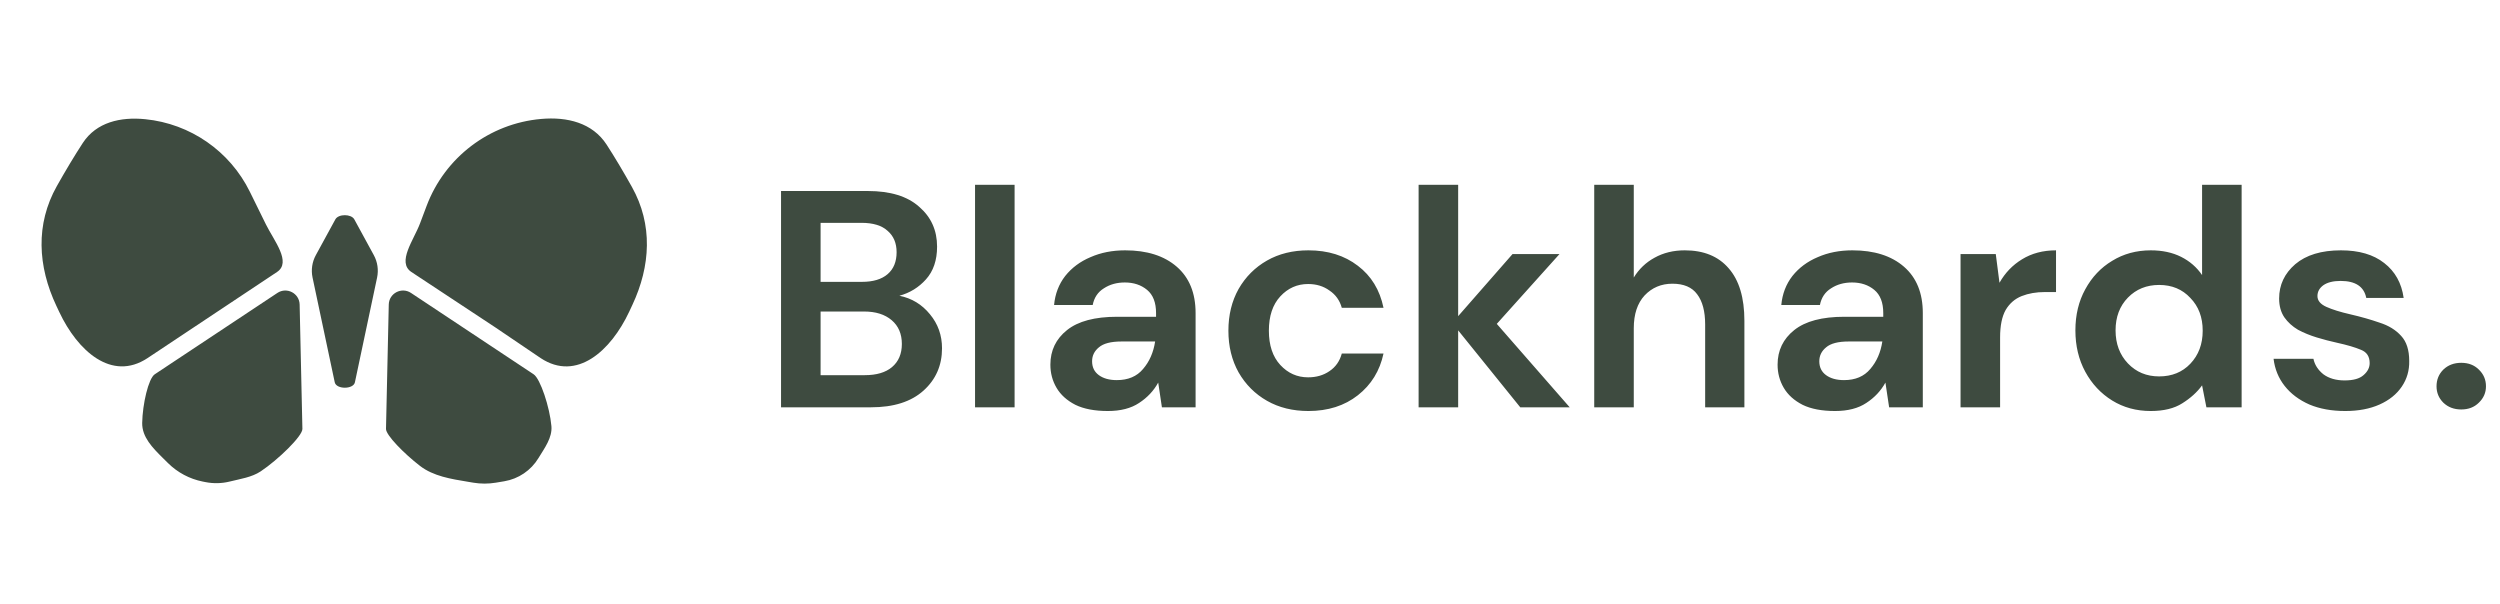 <svg width="178" height="43" viewBox="0 0 178 43" fill="none" xmlns="http://www.w3.org/2000/svg">
<path d="M55.61 29V13.6H61.792C63.391 13.6 64.608 13.974 65.444 14.722C66.295 15.455 66.72 16.401 66.72 17.56C66.72 18.528 66.456 19.305 65.928 19.892C65.415 20.464 64.784 20.853 64.036 21.058C64.916 21.234 65.642 21.674 66.214 22.378C66.786 23.067 67.072 23.874 67.072 24.798C67.072 26.015 66.632 27.02 65.752 27.812C64.872 28.604 63.626 29 62.012 29H55.61ZM58.426 20.068H61.374C62.166 20.068 62.775 19.885 63.2 19.518C63.626 19.151 63.838 18.631 63.838 17.956C63.838 17.311 63.626 16.805 63.2 16.438C62.79 16.057 62.166 15.866 61.33 15.866H58.426V20.068ZM58.426 26.712H61.572C62.408 26.712 63.054 26.521 63.508 26.14C63.978 25.744 64.212 25.194 64.212 24.49C64.212 23.771 63.97 23.207 63.486 22.796C63.002 22.385 62.35 22.18 61.528 22.18H58.426V26.712ZM69.423 29V13.16H72.239V29H69.423ZM78.879 29.264C77.94 29.264 77.17 29.117 76.569 28.824C75.967 28.516 75.52 28.113 75.227 27.614C74.933 27.115 74.787 26.565 74.787 25.964C74.787 24.952 75.183 24.131 75.975 23.5C76.766 22.869 77.954 22.554 79.538 22.554H82.311V22.29C82.311 21.542 82.098 20.992 81.672 20.64C81.247 20.288 80.719 20.112 80.088 20.112C79.516 20.112 79.018 20.251 78.593 20.53C78.167 20.794 77.903 21.19 77.8 21.718H75.05C75.124 20.926 75.388 20.237 75.843 19.65C76.312 19.063 76.913 18.616 77.647 18.308C78.38 17.985 79.201 17.824 80.111 17.824C81.665 17.824 82.89 18.213 83.784 18.99C84.679 19.767 85.126 20.867 85.126 22.29V29H82.728L82.465 27.24C82.142 27.827 81.687 28.311 81.1 28.692C80.528 29.073 79.788 29.264 78.879 29.264ZM79.516 27.064C80.323 27.064 80.947 26.8 81.386 26.272C81.841 25.744 82.127 25.091 82.245 24.314H79.847C79.099 24.314 78.563 24.453 78.24 24.732C77.918 24.996 77.757 25.326 77.757 25.722C77.757 26.147 77.918 26.477 78.24 26.712C78.563 26.947 78.989 27.064 79.516 27.064ZM93.16 29.264C92.045 29.264 91.062 29.022 90.212 28.538C89.361 28.054 88.686 27.379 88.188 26.514C87.704 25.649 87.462 24.659 87.462 23.544C87.462 22.429 87.704 21.439 88.188 20.574C88.686 19.709 89.361 19.034 90.212 18.55C91.062 18.066 92.045 17.824 93.16 17.824C94.553 17.824 95.727 18.191 96.68 18.924C97.633 19.643 98.242 20.64 98.506 21.916H95.536C95.389 21.388 95.096 20.977 94.656 20.684C94.231 20.376 93.725 20.222 93.138 20.222C92.361 20.222 91.701 20.515 91.158 21.102C90.615 21.689 90.344 22.503 90.344 23.544C90.344 24.585 90.615 25.399 91.158 25.986C91.701 26.573 92.361 26.866 93.138 26.866C93.725 26.866 94.231 26.719 94.656 26.426C95.096 26.133 95.389 25.715 95.536 25.172H98.506C98.242 26.404 97.633 27.394 96.68 28.142C95.727 28.89 94.553 29.264 93.16 29.264ZM101.005 29V13.16H103.821V22.51L107.693 18.088H111.037L106.571 23.06L111.763 29H108.243L103.821 23.522V29H101.005ZM113.509 29V13.16H116.325V19.76C116.692 19.159 117.183 18.689 117.799 18.352C118.43 18 119.148 17.824 119.955 17.824C121.304 17.824 122.346 18.249 123.079 19.1C123.827 19.951 124.201 21.197 124.201 22.84V29H121.407V23.104C121.407 22.165 121.216 21.447 120.835 20.948C120.468 20.449 119.882 20.2 119.075 20.2C118.283 20.2 117.623 20.479 117.095 21.036C116.582 21.593 116.325 22.371 116.325 23.368V29H113.509ZM130.656 29.264C129.717 29.264 128.947 29.117 128.346 28.824C127.745 28.516 127.297 28.113 127.004 27.614C126.711 27.115 126.564 26.565 126.564 25.964C126.564 24.952 126.96 24.131 127.752 23.5C128.544 22.869 129.732 22.554 131.316 22.554H134.088V22.29C134.088 21.542 133.875 20.992 133.45 20.64C133.025 20.288 132.497 20.112 131.866 20.112C131.294 20.112 130.795 20.251 130.37 20.53C129.945 20.794 129.681 21.19 129.578 21.718H126.828C126.901 20.926 127.165 20.237 127.62 19.65C128.089 19.063 128.691 18.616 129.424 18.308C130.157 17.985 130.979 17.824 131.888 17.824C133.443 17.824 134.667 18.213 135.562 18.99C136.457 19.767 136.904 20.867 136.904 22.29V29H134.506L134.242 27.24C133.919 27.827 133.465 28.311 132.878 28.692C132.306 29.073 131.565 29.264 130.656 29.264ZM131.294 27.064C132.101 27.064 132.724 26.8 133.164 26.272C133.619 25.744 133.905 25.091 134.022 24.314H131.624C130.876 24.314 130.341 24.453 130.018 24.732C129.695 24.996 129.534 25.326 129.534 25.722C129.534 26.147 129.695 26.477 130.018 26.712C130.341 26.947 130.766 27.064 131.294 27.064ZM139.591 29V18.088H142.099L142.363 20.134C142.759 19.43 143.294 18.873 143.969 18.462C144.658 18.037 145.465 17.824 146.389 17.824V20.794H145.597C144.981 20.794 144.431 20.889 143.947 21.08C143.463 21.271 143.082 21.601 142.803 22.07C142.539 22.539 142.407 23.192 142.407 24.028V29H139.591ZM153.136 29.264C152.11 29.264 151.193 29.015 150.386 28.516C149.58 28.017 148.942 27.335 148.472 26.47C148.003 25.605 147.768 24.622 147.768 23.522C147.768 22.422 148.003 21.447 148.472 20.596C148.942 19.731 149.58 19.056 150.386 18.572C151.193 18.073 152.11 17.824 153.136 17.824C153.958 17.824 154.676 17.978 155.292 18.286C155.908 18.594 156.407 19.027 156.788 19.584V13.16H159.604V29H157.096L156.788 27.438C156.436 27.922 155.967 28.347 155.38 28.714C154.808 29.081 154.06 29.264 153.136 29.264ZM153.73 26.8C154.64 26.8 155.38 26.499 155.952 25.898C156.539 25.282 156.832 24.497 156.832 23.544C156.832 22.591 156.539 21.813 155.952 21.212C155.38 20.596 154.64 20.288 153.73 20.288C152.836 20.288 152.095 20.589 151.508 21.19C150.922 21.791 150.628 22.569 150.628 23.522C150.628 24.475 150.922 25.26 151.508 25.876C152.095 26.492 152.836 26.8 153.73 26.8ZM166.982 29.264C166.014 29.264 165.163 29.11 164.43 28.802C163.697 28.479 163.11 28.039 162.67 27.482C162.23 26.925 161.966 26.279 161.878 25.546H164.716C164.804 25.971 165.039 26.338 165.42 26.646C165.816 26.939 166.322 27.086 166.938 27.086C167.554 27.086 168.001 26.961 168.28 26.712C168.573 26.463 168.72 26.177 168.72 25.854C168.72 25.385 168.515 25.069 168.104 24.908C167.693 24.732 167.121 24.563 166.388 24.402C165.919 24.299 165.442 24.175 164.958 24.028C164.474 23.881 164.027 23.698 163.616 23.478C163.22 23.243 162.897 22.95 162.648 22.598C162.399 22.231 162.274 21.784 162.274 21.256C162.274 20.288 162.655 19.474 163.418 18.814C164.195 18.154 165.281 17.824 166.674 17.824C167.965 17.824 168.991 18.125 169.754 18.726C170.531 19.327 170.993 20.156 171.14 21.212H168.478C168.317 20.405 167.708 20.002 166.652 20.002C166.124 20.002 165.713 20.105 165.42 20.31C165.141 20.515 165.002 20.772 165.002 21.08C165.002 21.403 165.215 21.659 165.64 21.85C166.065 22.041 166.63 22.217 167.334 22.378C168.097 22.554 168.793 22.752 169.424 22.972C170.069 23.177 170.583 23.493 170.964 23.918C171.345 24.329 171.536 24.923 171.536 25.7C171.551 26.375 171.375 26.983 171.008 27.526C170.641 28.069 170.113 28.494 169.424 28.802C168.735 29.11 167.921 29.264 166.982 29.264ZM175.241 29.154C174.727 29.154 174.302 28.993 173.965 28.67C173.642 28.347 173.481 27.959 173.481 27.504C173.481 27.035 173.642 26.639 173.965 26.316C174.302 25.993 174.727 25.832 175.241 25.832C175.754 25.832 176.172 25.993 176.495 26.316C176.832 26.639 177.001 27.035 177.001 27.504C177.001 27.959 176.832 28.347 176.495 28.67C176.172 28.993 175.754 29.154 175.241 29.154Z" fill="#3E4B40"/>
<!-- <rect width="49" height="43" rx="10" fill="white"/> -->
<path fill-rule="evenodd" clip-rule="evenodd" d="M19.721 19.368C20.782 18.668 19.496 17.122 18.935 15.981L17.789 13.652C16.366 10.759 13.549 8.806 10.341 8.487V8.487C8.582 8.311 6.867 8.699 5.897 10.177C5.308 11.077 4.65 12.178 4.045 13.254C2.519 15.968 2.686 18.958 4.013 21.776L4.221 22.217C5.522 24.981 7.95 27.182 10.5 25.5V25.5L19.721 19.368V19.368ZM29.294 19.368C28.239 18.672 29.462 17.089 29.906 15.906L30.372 14.667C31.672 11.204 34.845 8.793 38.53 8.469V8.469C40.382 8.305 42.183 8.74 43.193 10.3C43.772 11.192 44.408 12.266 44.993 13.312C46.492 15.99 46.326 18.938 45.022 21.716L44.795 22.202C43.493 24.976 41.057 27.188 38.5 25.5V25.5L35.266 23.31L29.294 19.368V19.368ZM23.877 15.619L22.488 18.165C22.222 18.652 22.139 19.219 22.254 19.763L23.833 27.218C23.942 27.734 25.161 27.734 25.27 27.218L26.849 19.763C26.964 19.219 26.881 18.652 26.615 18.165L25.227 15.619C25.01 15.222 24.093 15.222 23.877 15.619ZM19.751 20.857L11.02 26.648C10.565 26.95 10.147 28.783 10.124 30.116C10.107 31.119 10.87 31.89 11.582 32.596L11.964 32.974C12.64 33.643 13.497 34.099 14.429 34.286L14.627 34.325C15.202 34.44 15.795 34.426 16.364 34.284V34.284C17.105 34.099 17.924 33.985 18.56 33.562C19.79 32.743 21.543 31.048 21.531 30.537L21.334 21.683C21.316 20.881 20.42 20.413 19.751 20.857ZM29.263 20.857L37.994 26.649C38.475 26.968 39.142 28.999 39.261 30.341C39.334 31.163 38.766 31.911 38.338 32.617V32.617C37.806 33.495 36.917 34.097 35.904 34.266L35.299 34.367C34.77 34.455 34.23 34.455 33.701 34.367L33.308 34.301C32.121 34.104 30.857 33.907 29.904 33.172C28.763 32.292 27.473 30.977 27.483 30.537L27.68 21.683C27.698 20.881 28.594 20.413 29.263 20.857Z" fill="#3E4B40"/>
</svg>

